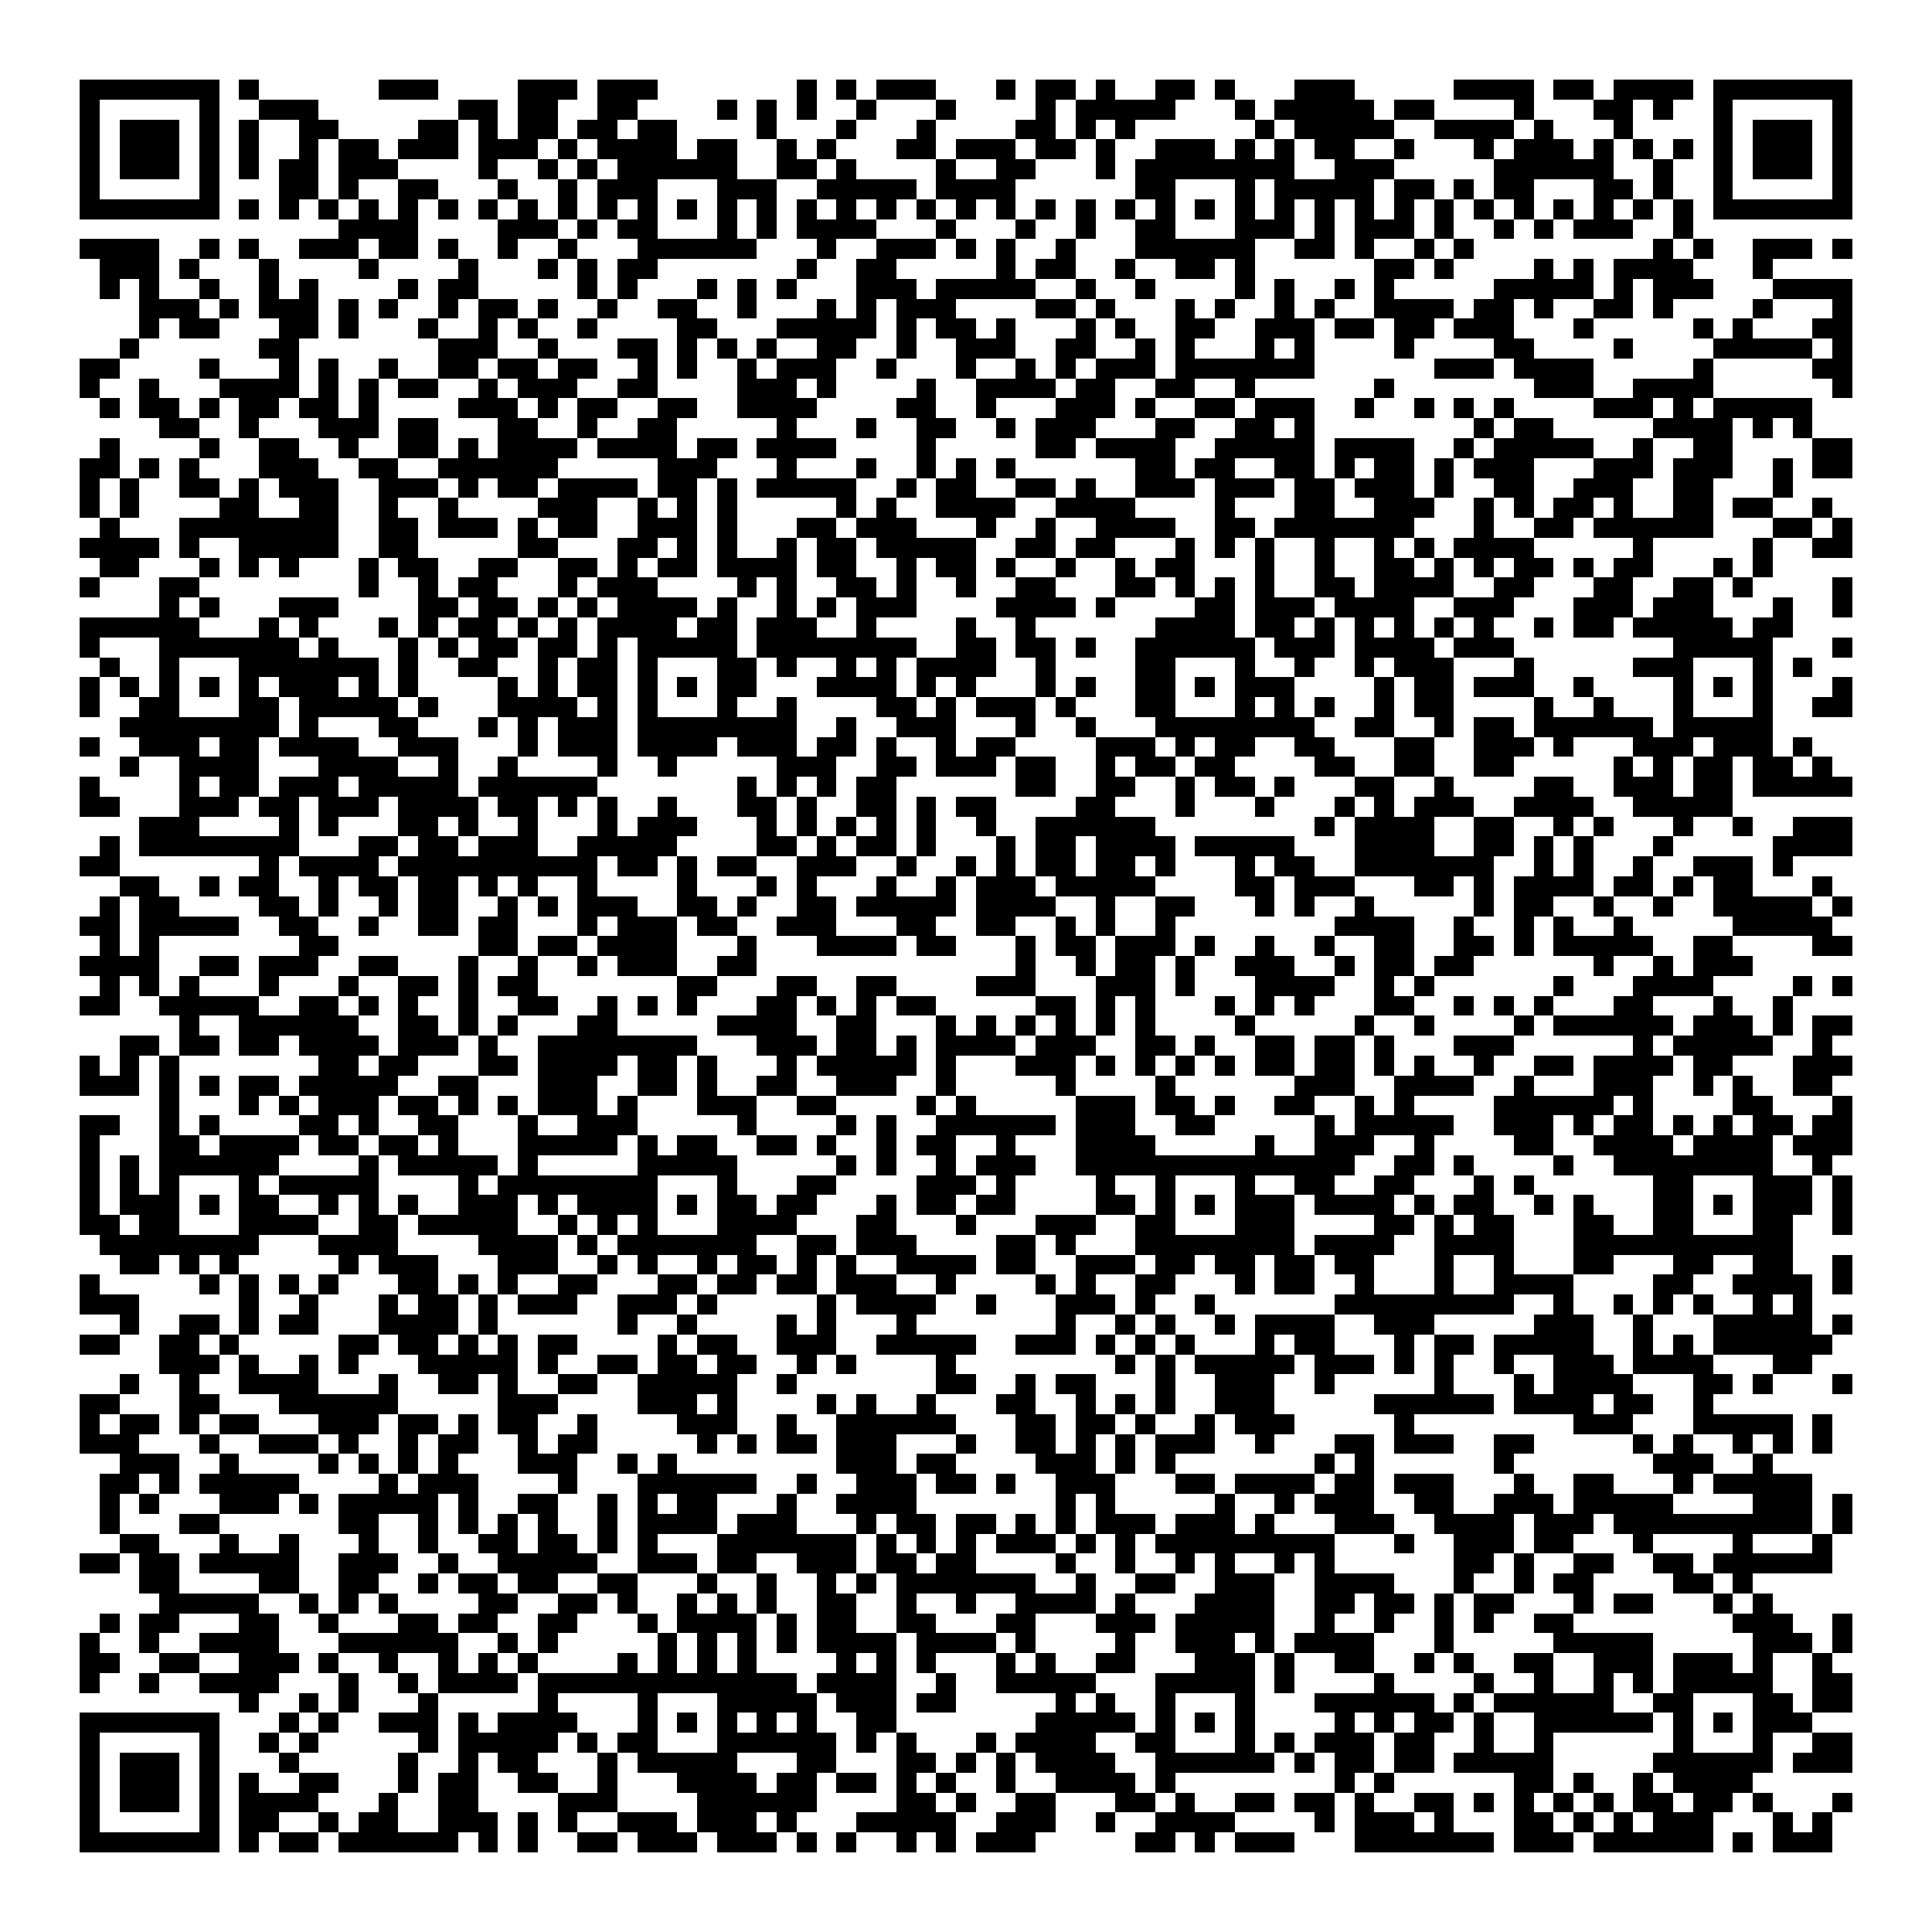 <svg xmlns="http://www.w3.org/2000/svg" viewBox="0 0 97 97" shape-rendering="crispEdges"><path fill="#ffffff" d="M0 0h97v97H0z"/><path stroke="#000000" d="M4 4.5h7m1 0h1m6 0h3m4 0h3m1 0h3m7 0h1m1 0h1m1 0h3m3 0h1m1 0h2m1 0h1m2 0h2m1 0h1m3 0h3m5 0h4m1 0h2m1 0h4m1 0h7M4 5.5h1m5 0h1m2 0h3m7 0h2m1 0h2m2 0h2m4 0h1m1 0h1m1 0h1m2 0h1m3 0h1m4 0h1m1 0h5m3 0h1m1 0h5m1 0h2m4 0h1m3 0h2m1 0h1m2 0h1m5 0h1M4 6.5h1m1 0h3m1 0h1m1 0h1m2 0h2m4 0h2m1 0h1m1 0h2m1 0h2m1 0h2m4 0h1m3 0h1m3 0h1m4 0h2m1 0h1m1 0h1m6 0h1m1 0h5m2 0h4m1 0h1m3 0h1m4 0h1m1 0h3m1 0h1M4 7.5h1m1 0h3m1 0h1m1 0h1m2 0h1m1 0h2m1 0h3m1 0h3m1 0h1m1 0h4m1 0h2m2 0h1m1 0h1m3 0h2m1 0h3m1 0h2m1 0h1m2 0h3m1 0h1m1 0h1m1 0h2m2 0h1m3 0h1m1 0h3m1 0h1m1 0h1m1 0h1m1 0h1m1 0h3m1 0h1M4 8.5h1m1 0h3m1 0h1m1 0h1m1 0h2m1 0h3m4 0h1m2 0h1m1 0h1m1 0h6m2 0h2m1 0h1m4 0h1m2 0h2m3 0h1m1 0h8m2 0h3m5 0h6m2 0h1m2 0h1m1 0h3m1 0h1M4 9.5h1m5 0h1m3 0h2m1 0h1m2 0h2m3 0h1m2 0h1m1 0h3m3 0h3m2 0h5m1 0h4m6 0h2m3 0h1m1 0h5m1 0h2m1 0h1m1 0h2m3 0h2m1 0h1m2 0h1m5 0h1M4 10.5h7m1 0h1m1 0h1m1 0h1m1 0h1m1 0h1m1 0h1m1 0h1m1 0h1m1 0h1m1 0h1m1 0h1m1 0h1m1 0h1m1 0h1m1 0h1m1 0h1m1 0h1m1 0h1m1 0h1m1 0h1m1 0h1m1 0h1m1 0h1m1 0h1m1 0h1m1 0h1m1 0h1m1 0h1m1 0h1m1 0h1m1 0h1m1 0h1m1 0h1m1 0h1m1 0h1m1 0h1m1 0h1m1 0h7M17 11.5h4m4 0h3m1 0h1m1 0h2m3 0h1m1 0h1m1 0h4m3 0h1m3 0h1m2 0h1m2 0h2m3 0h3m1 0h1m1 0h3m1 0h1m2 0h1m1 0h1m1 0h3m2 0h1M4 12.5h4m2 0h1m1 0h1m2 0h3m1 0h2m1 0h1m2 0h1m2 0h1m3 0h6m3 0h1m2 0h3m1 0h1m1 0h1m2 0h1m3 0h6m2 0h2m1 0h1m2 0h1m1 0h1m9 0h1m1 0h1m2 0h3m1 0h1M5 13.5h3m1 0h1m3 0h1m4 0h1m4 0h1m3 0h1m1 0h1m1 0h2m7 0h1m2 0h2m5 0h1m1 0h2m2 0h1m2 0h2m1 0h1m6 0h2m1 0h1m4 0h1m1 0h1m1 0h4m3 0h1M5 14.5h1m1 0h1m2 0h1m2 0h1m1 0h1m4 0h1m1 0h2m5 0h1m1 0h1m3 0h1m1 0h1m1 0h1m3 0h3m1 0h5m2 0h1m2 0h1m4 0h1m1 0h1m2 0h1m1 0h1m5 0h5m1 0h1m1 0h3m3 0h4M7 15.5h3m1 0h1m1 0h3m1 0h1m1 0h1m2 0h1m1 0h2m1 0h1m2 0h1m2 0h2m2 0h1m3 0h1m1 0h1m1 0h3m4 0h2m1 0h1m3 0h1m1 0h1m2 0h1m1 0h1m2 0h4m1 0h2m1 0h1m2 0h2m1 0h1m4 0h1m3 0h1M7 16.5h1m1 0h2m3 0h2m1 0h1m3 0h1m2 0h1m1 0h1m2 0h1m4 0h2m3 0h5m1 0h1m1 0h2m1 0h1m3 0h1m1 0h1m2 0h2m2 0h3m1 0h2m1 0h2m1 0h3m3 0h1m5 0h1m1 0h1m3 0h2M6 17.5h1m6 0h2m7 0h3m2 0h1m3 0h2m1 0h1m1 0h1m1 0h1m2 0h2m2 0h1m2 0h3m2 0h2m2 0h1m1 0h1m3 0h1m1 0h1m4 0h1m4 0h2m4 0h1m4 0h5m1 0h1M4 18.5h2m4 0h1m3 0h1m1 0h1m2 0h1m2 0h2m1 0h2m1 0h2m2 0h1m1 0h1m2 0h1m1 0h3m2 0h1m3 0h1m2 0h1m1 0h1m1 0h3m1 0h7m6 0h3m1 0h4m5 0h1m5 0h2M4 19.5h1m2 0h1m3 0h4m1 0h1m1 0h1m1 0h2m2 0h1m1 0h3m2 0h2m4 0h3m1 0h1m4 0h1m2 0h4m1 0h2m2 0h2m2 0h1m6 0h1m7 0h3m2 0h4m6 0h1M5 20.5h1m1 0h2m1 0h1m1 0h2m1 0h2m1 0h1m4 0h3m1 0h1m1 0h2m2 0h2m2 0h4m4 0h2m2 0h1m3 0h3m1 0h1m2 0h2m1 0h3m2 0h1m2 0h1m1 0h1m1 0h1m4 0h3m1 0h1m1 0h5M8 21.5h2m2 0h1m3 0h3m1 0h2m3 0h2m2 0h1m2 0h2m5 0h1m3 0h1m2 0h2m2 0h1m1 0h3m3 0h2m2 0h2m1 0h1m8 0h1m1 0h2m5 0h4m1 0h1m1 0h1M5 22.5h1m4 0h1m2 0h2m2 0h1m2 0h2m1 0h1m1 0h4m1 0h4m1 0h2m1 0h4m4 0h1m5 0h2m1 0h4m2 0h5m1 0h4m2 0h1m1 0h5m2 0h1m2 0h2m4 0h2M4 23.5h2m1 0h1m1 0h1m3 0h3m2 0h2m2 0h6m5 0h3m3 0h1m3 0h1m2 0h1m1 0h1m1 0h1m6 0h2m1 0h2m2 0h2m1 0h1m1 0h2m1 0h1m1 0h3m3 0h3m1 0h3m2 0h1m1 0h2M4 24.5h1m1 0h1m2 0h2m1 0h1m1 0h3m2 0h3m1 0h1m1 0h2m1 0h4m1 0h2m1 0h1m1 0h5m2 0h1m1 0h2m2 0h2m1 0h1m2 0h3m1 0h3m1 0h2m1 0h3m1 0h1m2 0h2m2 0h3m2 0h2m3 0h1M4 25.5h1m1 0h1m4 0h2m2 0h2m2 0h1m2 0h1m4 0h3m2 0h1m1 0h1m1 0h1m5 0h1m1 0h1m2 0h4m2 0h4m4 0h1m3 0h2m2 0h3m2 0h1m1 0h1m1 0h2m1 0h1m2 0h2m1 0h2m2 0h1M5 26.5h1m3 0h8m2 0h2m1 0h3m1 0h1m1 0h2m2 0h3m1 0h1m3 0h2m1 0h3m3 0h1m2 0h1m2 0h4m2 0h2m1 0h7m3 0h1m2 0h2m1 0h6m3 0h2m1 0h1M4 27.5h4m1 0h1m2 0h5m2 0h2m5 0h2m3 0h2m1 0h1m1 0h1m2 0h1m1 0h2m1 0h5m2 0h2m1 0h2m3 0h1m1 0h1m1 0h1m2 0h1m2 0h1m1 0h1m1 0h4m5 0h1m5 0h1m2 0h2M5 28.5h2m3 0h1m1 0h1m1 0h1m3 0h1m1 0h2m2 0h2m2 0h2m1 0h1m1 0h2m1 0h4m1 0h2m2 0h1m1 0h2m1 0h1m2 0h1m2 0h1m1 0h2m3 0h1m2 0h1m2 0h2m1 0h1m1 0h1m1 0h2m1 0h1m1 0h2m3 0h1m1 0h1M4 29.5h1m3 0h2m8 0h1m2 0h1m1 0h2m3 0h1m1 0h3m4 0h1m1 0h1m2 0h2m1 0h1m2 0h1m2 0h2m3 0h2m1 0h1m1 0h1m1 0h1m2 0h2m1 0h4m2 0h2m3 0h2m2 0h2m1 0h1m4 0h1M8 30.5h1m1 0h1m3 0h3m4 0h2m1 0h2m1 0h1m1 0h1m1 0h4m1 0h1m2 0h1m1 0h1m1 0h3m4 0h4m1 0h1m4 0h2m1 0h3m1 0h4m2 0h3m3 0h3m1 0h3m3 0h1m2 0h1M4 31.5h6m3 0h1m1 0h1m3 0h1m1 0h1m1 0h2m1 0h1m1 0h1m1 0h4m1 0h2m1 0h3m2 0h1m4 0h1m2 0h1m6 0h4m1 0h2m1 0h1m1 0h1m1 0h1m1 0h1m1 0h1m2 0h1m1 0h2m1 0h5m1 0h2M4 32.5h1m3 0h7m1 0h1m3 0h1m1 0h1m1 0h2m1 0h2m1 0h1m1 0h5m1 0h8m2 0h2m1 0h2m1 0h1m2 0h6m1 0h3m1 0h4m1 0h3m8 0h5m3 0h1M5 33.5h1m2 0h1m3 0h7m1 0h1m2 0h2m2 0h1m1 0h2m1 0h1m3 0h2m1 0h1m2 0h1m1 0h1m1 0h4m2 0h1m4 0h2m3 0h1m2 0h1m2 0h1m1 0h3m3 0h1m5 0h3m3 0h1m1 0h1M4 34.5h1m1 0h1m1 0h1m1 0h1m1 0h1m1 0h3m1 0h1m1 0h1m4 0h1m1 0h1m1 0h2m1 0h1m1 0h1m1 0h2m3 0h4m1 0h1m1 0h1m3 0h1m1 0h1m2 0h2m1 0h1m1 0h3m4 0h1m1 0h2m1 0h3m2 0h1m4 0h1m1 0h1m1 0h1m3 0h1M4 35.5h1m2 0h2m3 0h2m1 0h5m1 0h1m3 0h4m1 0h1m1 0h1m3 0h1m2 0h1m4 0h2m1 0h1m1 0h3m1 0h1m3 0h2m3 0h1m1 0h1m1 0h1m2 0h1m1 0h2m4 0h1m2 0h1m3 0h1m3 0h1m2 0h2M6 36.5h8m1 0h1m3 0h2m3 0h1m1 0h1m1 0h3m1 0h8m2 0h1m2 0h3m3 0h1m2 0h1m3 0h8m2 0h2m2 0h1m1 0h2m1 0h6m1 0h5M4 37.5h1m2 0h3m1 0h2m1 0h4m2 0h3m3 0h1m1 0h3m1 0h4m1 0h3m1 0h2m1 0h1m2 0h1m1 0h2m4 0h3m1 0h1m1 0h2m2 0h2m3 0h2m2 0h3m1 0h1m3 0h3m1 0h3m1 0h1M6 38.5h1m2 0h4m3 0h4m2 0h1m2 0h1m4 0h1m2 0h1m5 0h3m2 0h2m1 0h3m1 0h2m2 0h1m1 0h2m1 0h2m4 0h2m2 0h2m2 0h2m5 0h1m1 0h1m1 0h2m1 0h2m1 0h1M4 39.5h1m4 0h1m1 0h2m1 0h3m1 0h5m1 0h6m7 0h1m1 0h1m1 0h1m1 0h2m6 0h2m2 0h2m2 0h1m1 0h2m1 0h1m3 0h2m2 0h1m4 0h2m2 0h3m1 0h2m1 0h5M4 40.5h2m3 0h3m1 0h2m1 0h3m1 0h4m1 0h2m1 0h1m1 0h1m2 0h1m3 0h2m1 0h1m2 0h2m1 0h1m1 0h2m4 0h2m3 0h1m3 0h1m3 0h1m1 0h1m1 0h3m2 0h4m2 0h5M7 41.5h3m4 0h1m1 0h1m3 0h2m1 0h1m2 0h1m3 0h1m1 0h3m3 0h1m1 0h1m1 0h1m1 0h1m1 0h1m2 0h1m2 0h6m8 0h1m1 0h4m2 0h2m2 0h1m1 0h1m3 0h1m2 0h1m2 0h3M5 42.5h1m1 0h8m3 0h2m1 0h2m1 0h3m2 0h5m4 0h2m1 0h1m1 0h2m1 0h1m3 0h1m1 0h2m1 0h4m1 0h5m3 0h4m2 0h2m1 0h1m1 0h1m3 0h1m5 0h4M4 43.5h2m7 0h1m1 0h4m1 0h10m1 0h2m1 0h1m1 0h2m2 0h3m2 0h1m2 0h1m1 0h1m1 0h2m1 0h2m1 0h1m3 0h1m1 0h2m2 0h7m2 0h1m1 0h1m2 0h1m2 0h3m1 0h1M6 44.5h2m2 0h1m1 0h2m2 0h1m1 0h2m1 0h2m1 0h1m1 0h1m2 0h1m4 0h1m3 0h1m1 0h1m3 0h1m2 0h1m1 0h3m1 0h5m4 0h2m1 0h3m3 0h2m1 0h1m1 0h4m1 0h2m1 0h1m1 0h2m3 0h1M5 45.5h1m1 0h2m4 0h2m1 0h1m2 0h1m1 0h2m2 0h1m1 0h1m1 0h3m2 0h2m1 0h1m2 0h2m1 0h5m1 0h4m2 0h1m2 0h2m3 0h1m1 0h1m2 0h1m5 0h1m1 0h2m2 0h1m2 0h1m2 0h5m1 0h1M4 46.5h2m1 0h5m2 0h2m2 0h1m2 0h2m1 0h2m3 0h1m1 0h3m1 0h2m2 0h3m3 0h2m2 0h2m2 0h1m1 0h1m2 0h1m8 0h4m2 0h1m2 0h1m1 0h1m2 0h1m5 0h5M5 47.5h1m1 0h1m7 0h2m7 0h2m1 0h2m1 0h4m3 0h1m3 0h4m1 0h2m3 0h1m1 0h2m1 0h3m1 0h1m2 0h1m2 0h1m2 0h2m2 0h2m1 0h1m1 0h5m2 0h2m4 0h2M4 48.5h4m2 0h2m1 0h3m2 0h2m3 0h1m2 0h1m2 0h1m1 0h3m2 0h2m13 0h1m2 0h1m1 0h2m1 0h1m2 0h3m2 0h1m1 0h2m1 0h2m6 0h1m2 0h1m1 0h3M5 49.5h1m1 0h1m1 0h1m3 0h1m3 0h1m2 0h2m1 0h1m1 0h2m7 0h2m3 0h2m2 0h2m4 0h3m3 0h3m1 0h1m3 0h4m2 0h1m1 0h1m6 0h1m3 0h4m4 0h1m1 0h1M4 50.5h2m2 0h5m2 0h2m1 0h1m1 0h1m2 0h1m2 0h2m2 0h1m1 0h1m1 0h1m3 0h2m1 0h1m1 0h1m1 0h2m5 0h2m1 0h1m1 0h1m3 0h1m1 0h1m1 0h1m3 0h2m2 0h1m1 0h1m1 0h1m3 0h2m3 0h1m2 0h1M9 51.5h1m2 0h6m2 0h2m1 0h1m1 0h1m3 0h2m5 0h4m2 0h2m3 0h1m1 0h1m1 0h1m1 0h1m1 0h1m1 0h1m4 0h1m5 0h1m2 0h1m4 0h1m1 0h6m1 0h3m1 0h1m1 0h2M6 52.5h2m1 0h2m1 0h2m1 0h4m1 0h3m1 0h1m2 0h8m3 0h3m1 0h2m1 0h1m1 0h4m1 0h3m2 0h2m1 0h1m2 0h2m1 0h2m1 0h1m3 0h3m6 0h1m1 0h5m2 0h1M4 53.5h1m1 0h1m1 0h1m7 0h2m1 0h2m3 0h2m1 0h4m1 0h2m1 0h1m3 0h1m1 0h5m1 0h1m3 0h3m1 0h1m1 0h1m1 0h1m1 0h1m1 0h2m1 0h2m1 0h1m1 0h1m2 0h1m2 0h2m1 0h4m1 0h2m3 0h3M4 54.5h3m1 0h1m1 0h1m1 0h2m1 0h5m2 0h2m3 0h3m2 0h2m1 0h1m2 0h2m2 0h3m2 0h1m5 0h1m4 0h1m6 0h3m2 0h4m2 0h1m3 0h3m2 0h1m1 0h1m2 0h2M8 55.5h1m3 0h1m1 0h1m1 0h3m1 0h2m1 0h1m1 0h1m1 0h3m1 0h1m3 0h3m2 0h2m4 0h1m1 0h1m5 0h3m1 0h2m1 0h1m2 0h2m2 0h1m1 0h1m4 0h6m1 0h1m4 0h2m3 0h1M4 56.5h2m2 0h1m1 0h1m4 0h2m1 0h1m2 0h2m3 0h1m2 0h3m5 0h1m4 0h1m1 0h1m2 0h6m1 0h3m2 0h2m5 0h1m1 0h5m2 0h3m1 0h1m1 0h2m1 0h1m1 0h1m1 0h2m1 0h2M4 57.5h1m3 0h2m1 0h4m1 0h2m1 0h2m1 0h1m3 0h5m1 0h1m1 0h2m2 0h2m1 0h1m2 0h1m1 0h2m2 0h1m3 0h4m5 0h1m2 0h3m2 0h1m4 0h2m2 0h4m1 0h4m1 0h3M4 58.5h1m1 0h1m1 0h6m4 0h1m1 0h5m1 0h1m5 0h5m5 0h1m1 0h1m2 0h1m1 0h3m2 0h14m2 0h2m1 0h1m4 0h1m2 0h8m2 0h1M4 59.5h1m1 0h1m1 0h1m3 0h1m1 0h5m4 0h1m1 0h8m3 0h1m3 0h2m4 0h3m1 0h1m4 0h1m2 0h1m3 0h1m2 0h2m2 0h2m3 0h1m1 0h1m6 0h2m3 0h3m1 0h1M4 60.5h1m1 0h3m1 0h1m1 0h2m2 0h1m1 0h1m1 0h1m2 0h3m1 0h1m1 0h4m1 0h1m1 0h2m1 0h2m3 0h1m1 0h2m1 0h2m4 0h2m1 0h1m1 0h1m1 0h3m1 0h4m1 0h1m1 0h2m2 0h1m1 0h1m3 0h2m1 0h1m1 0h3m1 0h1M4 61.5h2m1 0h2m3 0h4m2 0h2m1 0h5m2 0h1m1 0h1m1 0h1m3 0h4m3 0h2m3 0h1m3 0h3m2 0h2m3 0h3m4 0h2m1 0h1m1 0h2m3 0h2m2 0h2m3 0h2m2 0h1M5 62.5h8m3 0h4m4 0h4m1 0h1m1 0h7m2 0h2m1 0h3m4 0h2m1 0h1m3 0h8m1 0h4m2 0h4m3 0h11M6 63.5h2m1 0h1m1 0h1m5 0h1m1 0h3m3 0h3m2 0h1m1 0h1m2 0h1m1 0h2m1 0h1m1 0h1m2 0h4m1 0h2m2 0h3m1 0h2m1 0h2m1 0h2m1 0h2m3 0h1m2 0h1m3 0h2m3 0h2m2 0h2m2 0h1M4 64.5h1m5 0h1m1 0h1m1 0h1m1 0h1m3 0h2m1 0h1m1 0h1m2 0h2m3 0h2m1 0h2m1 0h2m1 0h3m2 0h1m4 0h1m1 0h1m2 0h2m3 0h1m1 0h2m2 0h1m3 0h1m2 0h4m4 0h2m2 0h4m1 0h1M4 65.5h3m5 0h1m2 0h1m3 0h1m1 0h2m1 0h1m1 0h3m2 0h3m1 0h1m5 0h1m1 0h4m2 0h1m3 0h3m1 0h1m2 0h1m6 0h9m2 0h1m2 0h1m1 0h1m1 0h1m2 0h1m1 0h1M6 66.5h1m2 0h2m1 0h1m1 0h2m3 0h4m1 0h1m6 0h1m2 0h1m4 0h1m1 0h1m3 0h1m7 0h1m2 0h1m1 0h1m2 0h1m1 0h4m2 0h3m5 0h3m2 0h1m3 0h5m1 0h1M4 67.5h2m2 0h2m1 0h1m5 0h2m1 0h2m1 0h1m1 0h1m1 0h2m4 0h1m1 0h2m2 0h3m2 0h5m2 0h3m1 0h1m1 0h1m1 0h1m3 0h1m1 0h2m3 0h1m1 0h2m1 0h5m2 0h1m1 0h1m1 0h6M8 68.5h3m1 0h1m2 0h1m1 0h1m3 0h5m1 0h1m2 0h2m1 0h2m1 0h2m2 0h1m1 0h1m4 0h1m8 0h1m1 0h1m1 0h5m1 0h3m1 0h1m1 0h1m2 0h1m2 0h3m1 0h4m3 0h2M6 69.5h1m2 0h1m2 0h4m3 0h1m2 0h2m1 0h1m2 0h2m2 0h5m2 0h1m7 0h2m2 0h1m1 0h2m3 0h1m2 0h3m2 0h1m5 0h1m3 0h1m1 0h4m3 0h2m1 0h1m3 0h1M4 70.5h2m3 0h2m3 0h6m5 0h3m4 0h3m1 0h1m4 0h1m1 0h1m2 0h1m3 0h2m2 0h1m1 0h1m1 0h1m2 0h3m5 0h6m1 0h4m1 0h2m2 0h1M4 71.5h1m1 0h2m1 0h1m1 0h2m3 0h3m1 0h2m1 0h1m1 0h2m2 0h1m4 0h3m2 0h1m2 0h6m3 0h2m1 0h2m1 0h1m2 0h1m1 0h3m5 0h1m8 0h3m3 0h5m1 0h1M4 72.5h3m3 0h1m2 0h3m1 0h1m2 0h1m1 0h2m2 0h1m1 0h2m5 0h1m1 0h1m1 0h2m1 0h3m3 0h1m2 0h2m1 0h1m1 0h1m1 0h3m2 0h1m3 0h2m1 0h3m2 0h2m5 0h1m1 0h1m2 0h1m1 0h1m1 0h1M6 73.5h3m2 0h1m4 0h1m1 0h1m1 0h1m1 0h1m3 0h3m2 0h1m1 0h1m8 0h3m1 0h2m4 0h3m1 0h1m1 0h1m7 0h1m1 0h1m6 0h1m7 0h3m2 0h1M5 74.5h2m1 0h1m1 0h5m4 0h1m1 0h3m4 0h1m3 0h6m2 0h1m2 0h3m1 0h2m1 0h1m2 0h3m3 0h2m1 0h4m1 0h2m1 0h3m3 0h1m2 0h2m3 0h1m1 0h5M5 75.5h1m1 0h1m3 0h3m1 0h1m1 0h5m1 0h1m2 0h2m2 0h1m1 0h1m1 0h2m3 0h1m2 0h4m7 0h1m1 0h1m5 0h1m2 0h1m1 0h3m2 0h2m2 0h3m1 0h5m4 0h3m1 0h1M5 76.5h1m3 0h2m6 0h2m2 0h1m1 0h1m1 0h1m1 0h1m2 0h1m1 0h4m1 0h3m3 0h1m1 0h2m1 0h2m1 0h1m1 0h1m1 0h3m1 0h3m1 0h1m3 0h3m2 0h4m1 0h3m1 0h10m1 0h1M6 77.5h2m3 0h1m2 0h1m3 0h1m2 0h1m2 0h2m1 0h2m1 0h1m1 0h1m3 0h7m1 0h1m1 0h1m1 0h1m1 0h3m1 0h1m1 0h1m1 0h9m3 0h1m2 0h3m1 0h2m3 0h1m4 0h1m3 0h1M4 78.5h2m1 0h2m1 0h5m2 0h3m2 0h1m2 0h5m2 0h3m1 0h2m2 0h3m1 0h2m1 0h2m4 0h1m2 0h1m2 0h1m1 0h1m2 0h1m1 0h1m6 0h2m1 0h1m2 0h2m2 0h2m1 0h6M7 79.5h2m4 0h2m2 0h2m2 0h1m1 0h2m1 0h2m2 0h2m3 0h1m2 0h1m2 0h1m1 0h1m1 0h7m2 0h1m2 0h2m2 0h3m2 0h4m3 0h1m2 0h1m1 0h2m4 0h2m1 0h1M8 80.5h5m2 0h1m1 0h1m1 0h1m4 0h2m2 0h2m1 0h1m2 0h1m1 0h1m1 0h1m2 0h2m2 0h1m2 0h1m2 0h4m1 0h1m3 0h4m2 0h2m1 0h2m1 0h1m1 0h2m3 0h1m1 0h2m3 0h1m1 0h1M5 81.5h1m1 0h2m3 0h2m2 0h1m3 0h2m1 0h2m2 0h2m3 0h1m1 0h4m1 0h1m1 0h2m2 0h2m3 0h2m3 0h3m1 0h5m2 0h1m2 0h1m2 0h1m1 0h1m2 0h2m8 0h3m2 0h1M4 82.5h1m2 0h1m2 0h4m3 0h6m2 0h1m1 0h1m5 0h1m1 0h1m1 0h1m1 0h1m1 0h4m1 0h4m1 0h1m4 0h1m2 0h3m1 0h1m1 0h4m3 0h1m5 0h5m5 0h3m1 0h1M4 83.5h2m2 0h2m2 0h3m1 0h1m2 0h1m2 0h1m1 0h1m1 0h1m4 0h1m1 0h1m1 0h1m1 0h1m4 0h1m1 0h1m1 0h1m3 0h1m1 0h1m2 0h2m3 0h3m1 0h1m2 0h2m2 0h1m1 0h1m2 0h2m2 0h3m1 0h3m1 0h1m2 0h1M4 84.5h1m2 0h1m2 0h4m3 0h1m2 0h1m1 0h4m1 0h13m1 0h4m2 0h1m2 0h5m3 0h5m1 0h1m4 0h1m4 0h1m2 0h1m2 0h1m1 0h1m1 0h5m2 0h2M12 85.5h1m2 0h1m1 0h1m3 0h1m5 0h1m4 0h1m3 0h5m1 0h3m1 0h2m5 0h1m1 0h1m2 0h1m3 0h1m3 0h6m1 0h1m1 0h6m2 0h2m3 0h2m1 0h2M4 86.5h7m3 0h1m1 0h1m2 0h3m1 0h1m1 0h4m3 0h1m1 0h1m1 0h1m1 0h1m1 0h1m2 0h2m7 0h5m1 0h1m1 0h1m1 0h1m4 0h1m1 0h1m1 0h2m1 0h1m2 0h6m1 0h1m1 0h1m1 0h3M4 87.5h1m5 0h1m2 0h1m1 0h1m5 0h1m1 0h5m1 0h1m1 0h2m3 0h6m1 0h1m1 0h1m3 0h1m1 0h4m2 0h2m3 0h1m1 0h1m1 0h3m1 0h2m2 0h1m2 0h1m6 0h1m3 0h1m2 0h2M4 88.5h1m1 0h3m1 0h1m3 0h1m5 0h1m2 0h1m1 0h2m3 0h1m1 0h5m3 0h2m3 0h2m1 0h1m1 0h1m1 0h4m2 0h6m1 0h1m1 0h2m1 0h2m1 0h5m5 0h6m1 0h3M4 89.5h1m1 0h3m1 0h1m1 0h1m2 0h2m3 0h1m1 0h2m2 0h2m2 0h1m3 0h4m1 0h2m1 0h2m1 0h1m1 0h1m2 0h1m2 0h4m1 0h1m8 0h1m1 0h1m6 0h2m1 0h1m2 0h1m1 0h4M4 90.5h1m1 0h3m1 0h1m1 0h4m3 0h1m2 0h2m4 0h3m4 0h6m4 0h2m1 0h1m2 0h2m3 0h2m1 0h1m2 0h2m1 0h2m1 0h1m2 0h2m1 0h1m1 0h1m1 0h1m1 0h1m1 0h2m1 0h2m1 0h1m3 0h1M4 91.5h1m5 0h1m1 0h2m2 0h1m1 0h2m2 0h3m1 0h1m1 0h1m2 0h3m1 0h3m1 0h1m3 0h5m2 0h3m2 0h1m2 0h4m4 0h1m1 0h3m1 0h1m3 0h2m1 0h1m1 0h1m1 0h3m3 0h1m1 0h1M4 92.5h7m1 0h1m1 0h2m1 0h6m1 0h1m1 0h1m2 0h2m1 0h3m1 0h3m1 0h1m1 0h1m2 0h1m1 0h1m1 0h3m5 0h2m1 0h1m1 0h3m3 0h7m1 0h3m1 0h6m1 0h1m1 0h3"/></svg>
